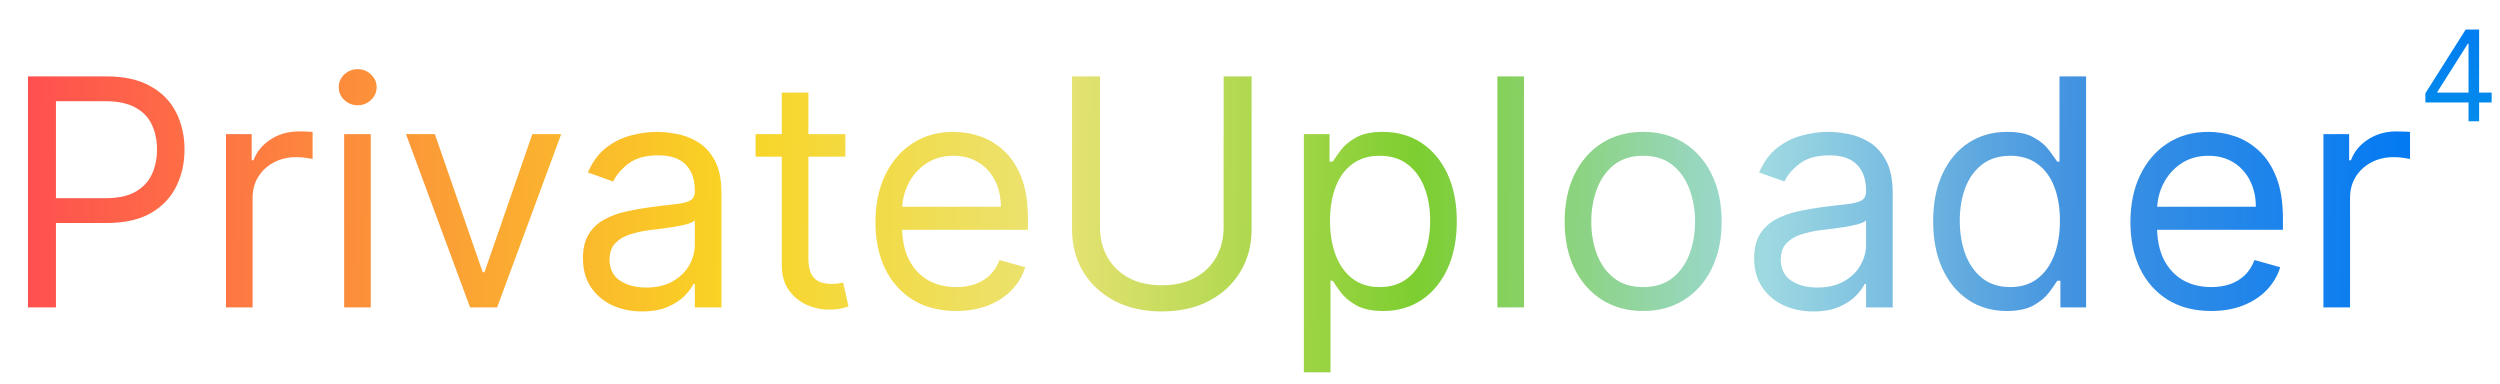 <svg width="1464" height="225" viewBox="0 0 1464 225" fill="none" xmlns="http://www.w3.org/2000/svg">
<g clip-path="url(#clip0_3_7)">
<path d="M16.381 180V44.727H62.088C72.7 44.727 81.375 46.643 88.112 50.474C94.894 54.261 99.913 59.391 103.172 65.864C106.43 72.337 108.06 79.558 108.06 87.528C108.06 95.499 106.43 102.742 103.172 109.259C99.957 115.776 94.981 120.972 88.244 124.847C81.507 128.678 72.876 130.594 62.352 130.594H29.591V116.062H61.824C69.09 116.062 74.924 114.808 79.327 112.298C83.731 109.788 86.923 106.397 88.905 102.126C90.93 97.81 91.943 92.945 91.943 87.528C91.943 82.112 90.93 77.269 88.905 72.997C86.923 68.726 83.709 65.379 79.261 62.957C74.814 60.492 68.913 59.258 61.56 59.258H32.761V180H16.381ZM132.333 180V78.546H147.393V93.869H148.45C150.299 88.849 153.646 84.776 158.49 81.65C163.333 78.523 168.794 76.96 174.87 76.96C176.015 76.96 177.446 76.982 179.164 77.026C180.881 77.07 182.18 77.136 183.061 77.224V93.077C182.532 92.945 181.321 92.746 179.428 92.482C177.578 92.174 175.619 92.02 173.549 92.02C168.618 92.02 164.214 93.055 160.339 95.124C156.508 97.15 153.47 99.968 151.224 103.579C149.022 107.146 147.922 111.219 147.922 115.798V180H132.333ZM201.539 180V78.546H217.127V180H201.539ZM209.465 61.636C206.426 61.636 203.806 60.602 201.605 58.532C199.447 56.462 198.368 53.974 198.368 51.068C198.368 48.162 199.447 45.674 201.605 43.604C203.806 41.535 206.426 40.5 209.465 40.5C212.503 40.5 215.101 41.535 217.259 43.604C219.46 45.674 220.561 48.162 220.561 51.068C220.561 53.974 219.46 56.462 217.259 58.532C215.101 60.602 212.503 61.636 209.465 61.636ZM328.637 78.546L291.12 180H275.268L237.751 78.546H254.66L282.666 159.392H283.723L311.728 78.546H328.637ZM375.98 182.378C369.551 182.378 363.716 181.167 358.476 178.745C353.236 176.279 349.075 172.734 345.992 168.111C342.91 163.443 341.369 157.807 341.369 151.202C341.369 145.389 342.514 140.678 344.803 137.067C347.093 133.412 350.154 130.55 353.985 128.48C357.816 126.411 362.043 124.869 366.666 123.857C371.334 122.8 376.024 121.963 380.735 121.347C386.9 120.554 391.898 119.96 395.729 119.563C399.604 119.123 402.422 118.396 404.183 117.384C405.989 116.371 406.892 114.609 406.892 112.099V111.571C406.892 105.054 405.108 99.99 401.541 96.379C398.019 92.769 392.669 90.963 385.491 90.963C378.049 90.963 372.215 92.592 367.987 95.851C363.76 99.109 360.788 102.588 359.07 106.287L344.275 101.003C346.917 94.838 350.44 90.038 354.843 86.604C359.291 83.125 364.134 80.703 369.374 79.338C374.659 77.929 379.855 77.224 384.963 77.224C388.221 77.224 391.964 77.621 396.191 78.413C400.463 79.162 404.58 80.725 408.543 83.103C412.55 85.481 415.874 89.07 418.517 93.869C421.159 98.669 422.48 105.098 422.48 113.156V180H406.892V166.261H406.099C405.042 168.463 403.281 170.819 400.815 173.329C398.349 175.839 395.068 177.974 390.973 179.736C386.878 181.497 381.88 182.378 375.98 182.378ZM378.357 168.375C384.522 168.375 389.718 167.164 393.945 164.742C398.217 162.32 401.431 159.194 403.589 155.363C405.791 151.532 406.892 147.503 406.892 143.276V129.009C406.231 129.801 404.778 130.528 402.532 131.188C400.33 131.805 397.776 132.355 394.87 132.839C392.008 133.28 389.212 133.676 386.482 134.028C383.796 134.337 381.616 134.601 379.943 134.821C375.892 135.349 372.105 136.208 368.582 137.397C365.103 138.542 362.285 140.281 360.127 142.615C358.014 144.905 356.957 148.031 356.957 151.994C356.957 157.411 358.96 161.506 362.968 164.28C367.019 167.01 372.149 168.375 378.357 168.375ZM495.053 78.546V91.756H442.477V78.546H495.053ZM457.8 54.239H473.388V150.938C473.388 155.341 474.027 158.643 475.304 160.845C476.625 163.003 478.298 164.456 480.324 165.205C482.393 165.909 484.573 166.261 486.863 166.261C488.58 166.261 489.989 166.173 491.09 165.997C492.191 165.777 493.072 165.601 493.732 165.469L496.903 179.472C495.846 179.868 494.371 180.264 492.477 180.661C490.584 181.101 488.184 181.321 485.278 181.321C480.874 181.321 476.559 180.374 472.332 178.481C468.148 176.587 464.67 173.703 461.896 169.828C459.165 165.953 457.8 161.065 457.8 155.165V54.239ZM559.949 182.114C550.173 182.114 541.74 179.956 534.651 175.641C527.605 171.281 522.167 165.205 518.336 157.411C514.549 149.572 512.656 140.457 512.656 130.065C512.656 119.673 514.549 110.514 518.336 102.588C522.167 94.618 527.495 88.409 534.321 83.962C541.19 79.47 549.204 77.224 558.363 77.224C563.647 77.224 568.865 78.105 574.017 79.867C579.169 81.628 583.859 84.49 588.086 88.453C592.314 92.372 595.682 97.568 598.192 104.041C600.702 110.514 601.957 118.484 601.957 127.952V134.557H523.752V121.082H586.105C586.105 115.358 584.96 110.25 582.67 105.759C580.424 101.267 577.21 97.722 573.027 95.124C568.887 92.526 564 91.227 558.363 91.227C552.154 91.227 546.782 92.769 542.247 95.851C537.755 98.889 534.299 102.852 531.877 107.74C529.455 112.628 528.244 117.868 528.244 123.46V132.443C528.244 140.105 529.565 146.6 532.207 151.928C534.893 157.212 538.614 161.241 543.37 164.016C548.125 166.746 553.652 168.111 559.949 168.111C564.044 168.111 567.743 167.538 571.045 166.393C574.392 165.205 577.276 163.443 579.698 161.109C582.12 158.732 583.991 155.781 585.312 152.259L600.372 156.486C598.787 161.594 596.123 166.085 592.38 169.96C588.637 173.791 584.013 176.786 578.509 178.943C573.005 181.057 566.818 182.114 559.949 182.114ZM716.556 44.727H732.936V134.293C732.936 143.54 730.757 151.796 726.397 159.062C722.082 166.283 715.983 171.986 708.101 176.169C700.219 180.308 690.972 182.378 680.36 182.378C669.748 182.378 660.5 180.308 652.618 176.169C644.736 171.986 638.615 166.283 634.256 159.062C629.941 151.796 627.783 143.54 627.783 134.293V44.727H644.164V132.972C644.164 139.577 645.617 145.455 648.523 150.607C651.429 155.715 655.569 159.744 660.941 162.695C666.357 165.601 672.83 167.054 680.36 167.054C687.89 167.054 694.363 165.601 699.779 162.695C705.195 159.744 709.334 155.715 712.196 150.607C715.103 145.455 716.556 139.577 716.556 132.972V44.727ZM763.535 218.045V78.546H778.594V94.662H780.444C781.589 92.901 783.174 90.655 785.199 87.925C787.269 85.151 790.219 82.685 794.05 80.527C797.925 78.325 803.165 77.224 809.77 77.224C818.313 77.224 825.843 79.36 832.36 83.631C838.877 87.903 843.963 93.957 847.618 101.795C851.273 109.634 853.1 118.881 853.1 129.537C853.1 140.281 851.273 149.594 847.618 157.477C843.963 165.315 838.899 171.391 832.426 175.707C825.953 179.978 818.489 182.114 810.035 182.114C803.518 182.114 798.3 181.035 794.381 178.877C790.461 176.675 787.445 174.187 785.331 171.413C783.218 168.595 781.589 166.261 780.444 164.412H779.123V218.045H763.535ZM778.858 129.273C778.858 136.935 779.981 143.694 782.227 149.55C784.473 155.363 787.753 159.92 792.069 163.223C796.384 166.482 801.668 168.111 807.921 168.111C814.438 168.111 819.876 166.393 824.236 162.959C828.639 159.48 831.942 154.812 834.143 148.956C836.389 143.055 837.512 136.494 837.512 129.273C837.512 122.139 836.411 115.71 834.209 109.986C832.052 104.217 828.771 99.66 824.368 96.313C820.008 92.923 814.526 91.227 807.921 91.227C801.58 91.227 796.252 92.835 791.937 96.049C787.621 99.219 784.363 103.667 782.161 109.391C779.959 115.072 778.858 121.699 778.858 129.273ZM892.466 44.727V180H876.878V44.727H892.466ZM962.233 182.114C953.074 182.114 945.038 179.934 938.124 175.575C931.255 171.215 925.883 165.116 922.008 157.278C918.177 149.44 916.261 140.281 916.261 129.801C916.261 119.233 918.177 110.008 922.008 102.126C925.883 94.244 931.255 88.123 938.124 83.763C945.038 79.404 953.074 77.224 962.233 77.224C971.392 77.224 979.406 79.404 986.276 83.763C993.189 88.123 998.561 94.244 1002.39 102.126C1006.27 110.008 1008.2 119.233 1008.2 129.801C1008.2 140.281 1006.27 149.44 1002.39 157.278C998.561 165.116 993.189 171.215 986.276 175.575C979.406 179.934 971.392 182.114 962.233 182.114ZM962.233 168.111C969.19 168.111 974.915 166.327 979.406 162.761C983.898 159.194 987.222 154.504 989.38 148.692C991.538 142.879 992.616 136.582 992.616 129.801C992.616 123.02 991.538 116.701 989.38 110.844C987.222 104.988 983.898 100.254 979.406 96.644C974.915 93.033 969.19 91.227 962.233 91.227C955.276 91.227 949.551 93.033 945.06 96.644C940.568 100.254 937.244 104.988 935.086 110.844C932.928 116.701 931.849 123.02 931.849 129.801C931.849 136.582 932.928 142.879 935.086 148.692C937.244 154.504 940.568 159.194 945.06 162.761C949.551 166.327 955.276 168.111 962.233 168.111ZM1061.85 182.378C1055.43 182.378 1049.59 181.167 1044.35 178.745C1039.11 176.279 1034.95 172.734 1031.87 168.111C1028.78 163.443 1027.24 157.807 1027.24 151.202C1027.24 145.389 1028.39 140.678 1030.68 137.067C1032.97 133.412 1036.03 130.55 1039.86 128.48C1043.69 126.411 1047.92 124.869 1052.54 123.857C1057.21 122.8 1061.9 121.963 1066.61 121.347C1072.78 120.554 1077.77 119.96 1081.6 119.563C1085.48 119.123 1088.3 118.396 1090.06 117.384C1091.86 116.371 1092.77 114.609 1092.77 112.099V111.571C1092.77 105.054 1090.98 99.99 1087.42 96.379C1083.89 92.769 1078.54 90.963 1071.37 90.963C1063.92 90.963 1058.09 92.592 1053.86 95.851C1049.64 99.109 1046.66 102.588 1044.95 106.287L1030.15 101.003C1032.79 94.838 1036.31 90.038 1040.72 86.604C1045.17 83.125 1050.01 80.703 1055.25 79.338C1060.53 77.929 1065.73 77.224 1070.84 77.224C1074.1 77.224 1077.84 77.621 1082.07 78.413C1086.34 79.162 1090.45 80.725 1094.42 83.103C1098.42 85.481 1101.75 89.07 1104.39 93.869C1107.03 98.669 1108.35 105.098 1108.35 113.156V180H1092.77V166.261H1091.97C1090.92 168.463 1089.16 170.819 1086.69 173.329C1084.22 175.839 1080.94 177.974 1076.85 179.736C1072.75 181.497 1067.76 182.378 1061.85 182.378ZM1064.23 168.375C1070.4 168.375 1075.59 167.164 1079.82 164.742C1084.09 162.32 1087.31 159.194 1089.46 155.363C1091.67 151.532 1092.77 147.503 1092.77 143.276V129.009C1092.11 129.801 1090.65 130.528 1088.41 131.188C1086.21 131.805 1083.65 132.355 1080.75 132.839C1077.88 133.28 1075.09 133.676 1072.36 134.028C1069.67 134.337 1067.49 134.601 1065.82 134.821C1061.77 135.349 1057.98 136.208 1054.46 137.397C1050.98 138.542 1048.16 140.281 1046 142.615C1043.89 144.905 1042.83 148.031 1042.83 151.994C1042.83 157.411 1044.84 161.506 1048.84 164.28C1052.89 167.01 1058.02 168.375 1064.23 168.375ZM1175.12 182.114C1166.66 182.114 1159.2 179.978 1152.72 175.707C1146.25 171.391 1141.19 165.315 1137.53 157.477C1133.88 149.594 1132.05 140.281 1132.05 129.537C1132.05 118.881 1133.88 109.634 1137.53 101.795C1141.19 93.957 1146.27 87.903 1152.79 83.631C1159.31 79.36 1166.84 77.224 1175.38 77.224C1181.99 77.224 1187.2 78.325 1191.03 80.527C1194.91 82.685 1197.86 85.151 1199.88 87.925C1201.95 90.655 1203.56 92.901 1204.71 94.662H1206.03V44.727H1221.62V180H1206.56V164.412H1204.71C1203.56 166.261 1201.93 168.595 1199.82 171.413C1197.71 174.187 1194.69 176.675 1190.77 178.877C1186.85 181.035 1181.63 182.114 1175.12 182.114ZM1177.23 168.111C1183.48 168.111 1188.77 166.482 1193.08 163.223C1197.4 159.92 1200.68 155.363 1202.92 149.55C1205.17 143.694 1206.29 136.935 1206.29 129.273C1206.29 121.699 1205.19 115.072 1202.99 109.391C1200.79 103.667 1197.53 99.219 1193.21 96.049C1188.9 92.835 1183.57 91.227 1177.23 91.227C1170.62 91.227 1165.12 92.923 1160.72 96.313C1156.36 99.66 1153.08 104.217 1150.88 109.986C1148.72 115.71 1147.64 122.139 1147.64 129.273C1147.64 136.494 1148.74 143.055 1150.94 148.956C1153.19 154.812 1156.49 159.48 1160.85 162.959C1165.25 166.393 1170.71 168.111 1177.23 168.111ZM1294.87 182.114C1285.09 182.114 1276.66 179.956 1269.57 175.641C1262.52 171.281 1257.09 165.205 1253.25 157.411C1249.47 149.572 1247.57 140.457 1247.57 130.065C1247.57 119.673 1249.47 110.514 1253.25 102.588C1257.09 94.618 1262.41 88.409 1269.24 83.962C1276.11 79.47 1284.12 77.224 1293.28 77.224C1298.57 77.224 1303.78 78.105 1308.94 79.867C1314.09 81.628 1318.78 84.49 1323 88.453C1327.23 92.372 1330.6 97.568 1333.11 104.041C1335.62 110.514 1336.88 118.484 1336.88 127.952V134.557H1258.67V121.082H1321.02C1321.02 115.358 1319.88 110.25 1317.59 105.759C1315.34 101.267 1312.13 97.722 1307.94 95.124C1303.81 92.526 1298.92 91.227 1293.28 91.227C1287.07 91.227 1281.7 92.769 1277.16 95.851C1272.67 98.889 1269.22 102.852 1266.79 107.74C1264.37 112.628 1263.16 117.868 1263.16 123.46V132.443C1263.16 140.105 1264.48 146.6 1267.12 151.928C1269.81 157.212 1273.53 161.241 1278.29 164.016C1283.04 166.746 1288.57 168.111 1294.87 168.111C1298.96 168.111 1302.66 167.538 1305.96 166.393C1309.31 165.205 1312.19 163.443 1314.62 161.109C1317.04 158.732 1318.91 155.781 1320.23 152.259L1335.29 156.486C1333.7 161.594 1331.04 166.085 1327.3 169.96C1323.55 173.791 1318.93 176.786 1313.43 178.943C1307.92 181.057 1301.74 182.114 1294.87 182.114ZM1360.59 180V78.546H1375.65V93.869H1376.7C1378.55 88.849 1381.9 84.776 1386.74 81.65C1391.59 78.523 1397.05 76.96 1403.12 76.96C1404.27 76.96 1405.7 76.982 1407.42 77.026C1409.13 77.07 1410.43 77.136 1411.31 77.224V93.077C1410.79 92.945 1409.58 92.746 1407.68 92.482C1405.83 92.174 1403.87 92.02 1401.8 92.02C1396.87 92.02 1392.47 93.055 1388.59 95.124C1384.76 97.15 1381.72 99.968 1379.48 103.579C1377.28 107.146 1376.18 111.219 1376.18 115.798V180H1360.59Z" fill="url(#paint0_linear_3_7)"/>
<path d="M1420.3 59.986V54.636L1443.9 17.292H1447.78V25.579H1445.16L1427.33 53.797V54.216H1459.11V59.986H1420.3ZM1445.58 71V58.36V55.868V17.292H1451.77V71H1445.58Z" fill="url(#paint1_linear_3_7)"/>
</g>
<defs>
<linearGradient id="paint0_linear_3_7" x1="10.5" y1="112" x2="1416" y2="128.5" gradientUnits="userSpaceOnUse">
<stop stop-color="#FF4E50"/>
<stop offset="0.146" stop-color="#FC913A"/>
<stop offset="0.297" stop-color="#F9D423"/>
<stop offset="0.432" stop-color="#EAE374"/>
<stop offset="0.583" stop-color="#7DCE30"/>
<stop offset="0.729" stop-color="#9ED9E1"/>
<stop offset="0.854" stop-color="#4393E0"/>
<stop offset="1" stop-color="#0179F3"/>
</linearGradient>
<linearGradient id="paint1_linear_3_7" x1="1440" y1="0" x2="1440" y2="89" gradientUnits="userSpaceOnUse">
<stop stop-color="#0179F3"/>
<stop offset="1" stop-color="#0190EA"/>
</linearGradient>
<clipPath id="clip0_3_7">
<rect width="1464" height="225" fill="white"/>
</clipPath>
</defs>
</svg>

